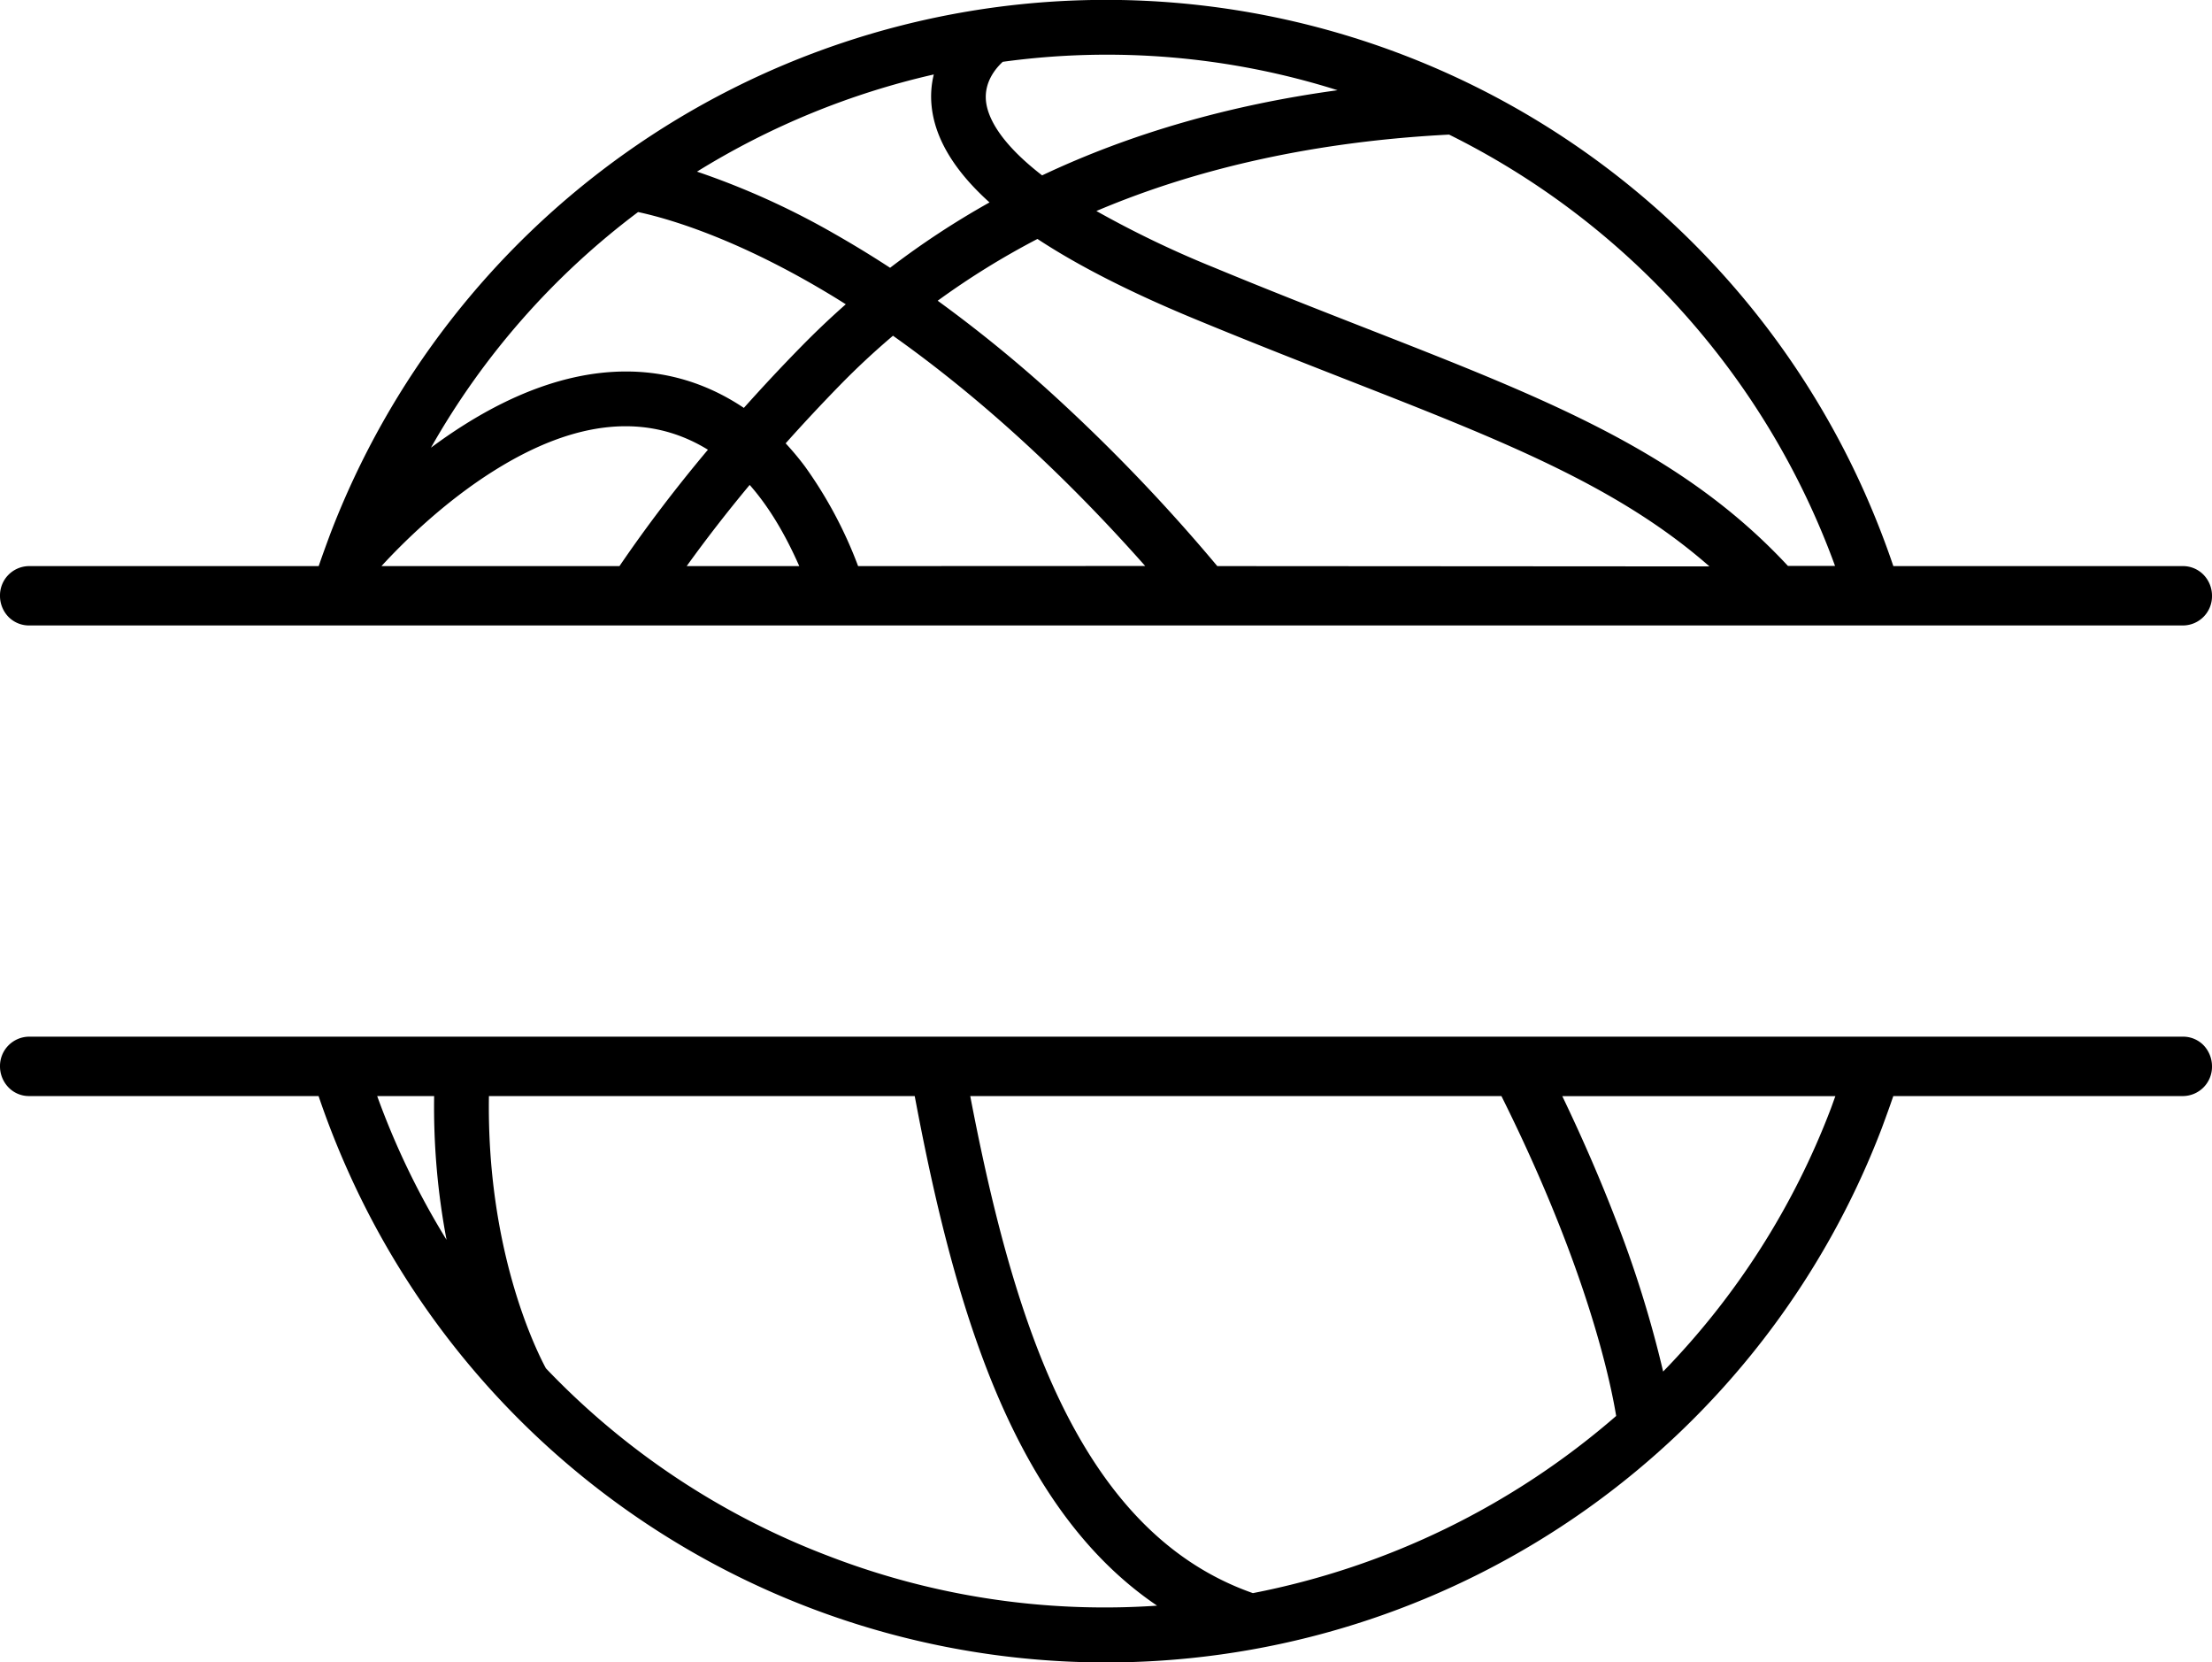 <svg id="katman_1" data-name="katman 1" xmlns="http://www.w3.org/2000/svg" viewBox="0 0 566.93 425.92"><path d="M7.4,230.78H559.53a7.48,7.48,0,0,0,7.4-7.6,7.73,7.73,0,0,0-2.16-5.38,7.35,7.35,0,0,0-5.24-2.23H485.26q-3.24-9.57-7.4-18.93A212.85,212.85,0,0,0,84.61,207.42c-1,2.71-2,5.43-2.93,8.15H7.4A7.51,7.51,0,0,0,0,223.18a7.72,7.72,0,0,0,2.16,5.39A7.37,7.37,0,0,0,7.4,230.78ZM176,215.57q7.52-10.45,16.14-20.8c4.92,5.57,9.09,12.6,12.71,20.8Zm43.93,0A109.56,109.56,0,0,0,206.28,190a73.38,73.38,0,0,0-4.92-5.89c4.46-5,9.13-10,13.88-14.87,4.31-4.42,8.91-8.7,13.63-12.7,22,15.59,43.68,35.35,64.64,59Zm92.06,0a454.26,454.26,0,0,0-44.38-46,350.7,350.7,0,0,0-27.28-22,201.35,201.35,0,0,1,25.57-15.83c10.33,6.81,23.78,13.66,39.94,20.35,13.88,5.75,26.57,10.72,38.92,15.56,40,15.65,69.76,27.28,93.37,48ZM371.4,105a199.65,199.65,0,0,1,98.92,110.53H458.25c-27.22-29.26-61.75-42.77-108.38-61-12.23-4.79-24.87-9.73-38.67-15.45A261.85,261.85,0,0,1,281,124.58C307.59,113.29,338,106.72,371.4,105ZM257,86.35a196.34,196.34,0,0,1,85.82,7.28c-27.61,3.76-53.05,11.09-75.73,21.82-11.14-8.62-14-15.13-14.39-19.09C252.25,91.58,255.1,88.11,257,86.35Zm-17.67,3.23a23.61,23.61,0,0,0-.57,8c.8,8.33,5.8,16.67,14.85,24.8a213.62,213.62,0,0,0-25.48,16.75c-4.78-3.12-9.52-6-14.15-8.64a199.07,199.07,0,0,0-35.34-16A199.44,199.44,0,0,1,239.37,89.58Zm-75.82,35.26c6.27,1.33,22.2,5.61,44.38,18.29,2.91,1.67,5.9,3.45,8.88,5.35-4,3.52-7.88,7.22-11.58,11-5,5.1-9.87,10.33-14.54,15.55-20.5-13.73-45.2-12.29-71.52,4.25q-4.33,2.72-8.68,5.95A196.39,196.39,0,0,1,163.55,124.84ZM126.82,191c20.8-13,39.16-14.75,54.62-5.25Q169,200.56,158.77,215.57h-61C102.79,210.09,113.46,199.34,126.82,191Z" transform="translate(0 -70.51)"/><path d="M559.53,336.15H7.4a7.52,7.52,0,0,0-7.4,7.6,7.75,7.75,0,0,0,2.16,5.38,7.28,7.28,0,0,0,5.24,2.24H81.65q3.24,9.57,7.42,18.93a212.83,212.83,0,0,0,393.25-10.76c1-2.71,2-5.44,2.93-8.17h74.28a7.51,7.51,0,0,0,7.4-7.62,7.84,7.84,0,0,0-2.16-5.4A7.33,7.33,0,0,0,559.53,336.15ZM96.67,351.37h14.6a182.55,182.55,0,0,0,3.18,36.84A199.26,199.26,0,0,1,96.67,351.37ZM212.4,469.25a196.4,196.4,0,0,1-72.49-48.12c-2.76-5.14-15.21-30.57-14.6-69.76H234.44c4.65,24.76,10.3,48.93,18.62,70.34,10.94,28.1,25.18,47.84,43.5,60.24A196.54,196.54,0,0,1,212.4,469.25Zm108.71,9.49c-24-8.42-42-28.75-55-62.1-7.65-19.68-13-42.11-17.44-65.27H384.81c6.81,13.66,11.91,25.53,15.73,35.37,9.32,24,12.63,40.19,13.68,46.6A200.3,200.3,0,0,1,321.11,478.74ZM469.26,354.53a197,197,0,0,1-43,67.43,289.84,289.84,0,0,0-12.38-39.57c-3.41-8.82-7.81-19.21-13.47-31h70C470,352.43,469.66,353.48,469.26,354.53Z" transform="translate(0 -70.51)"/></svg>